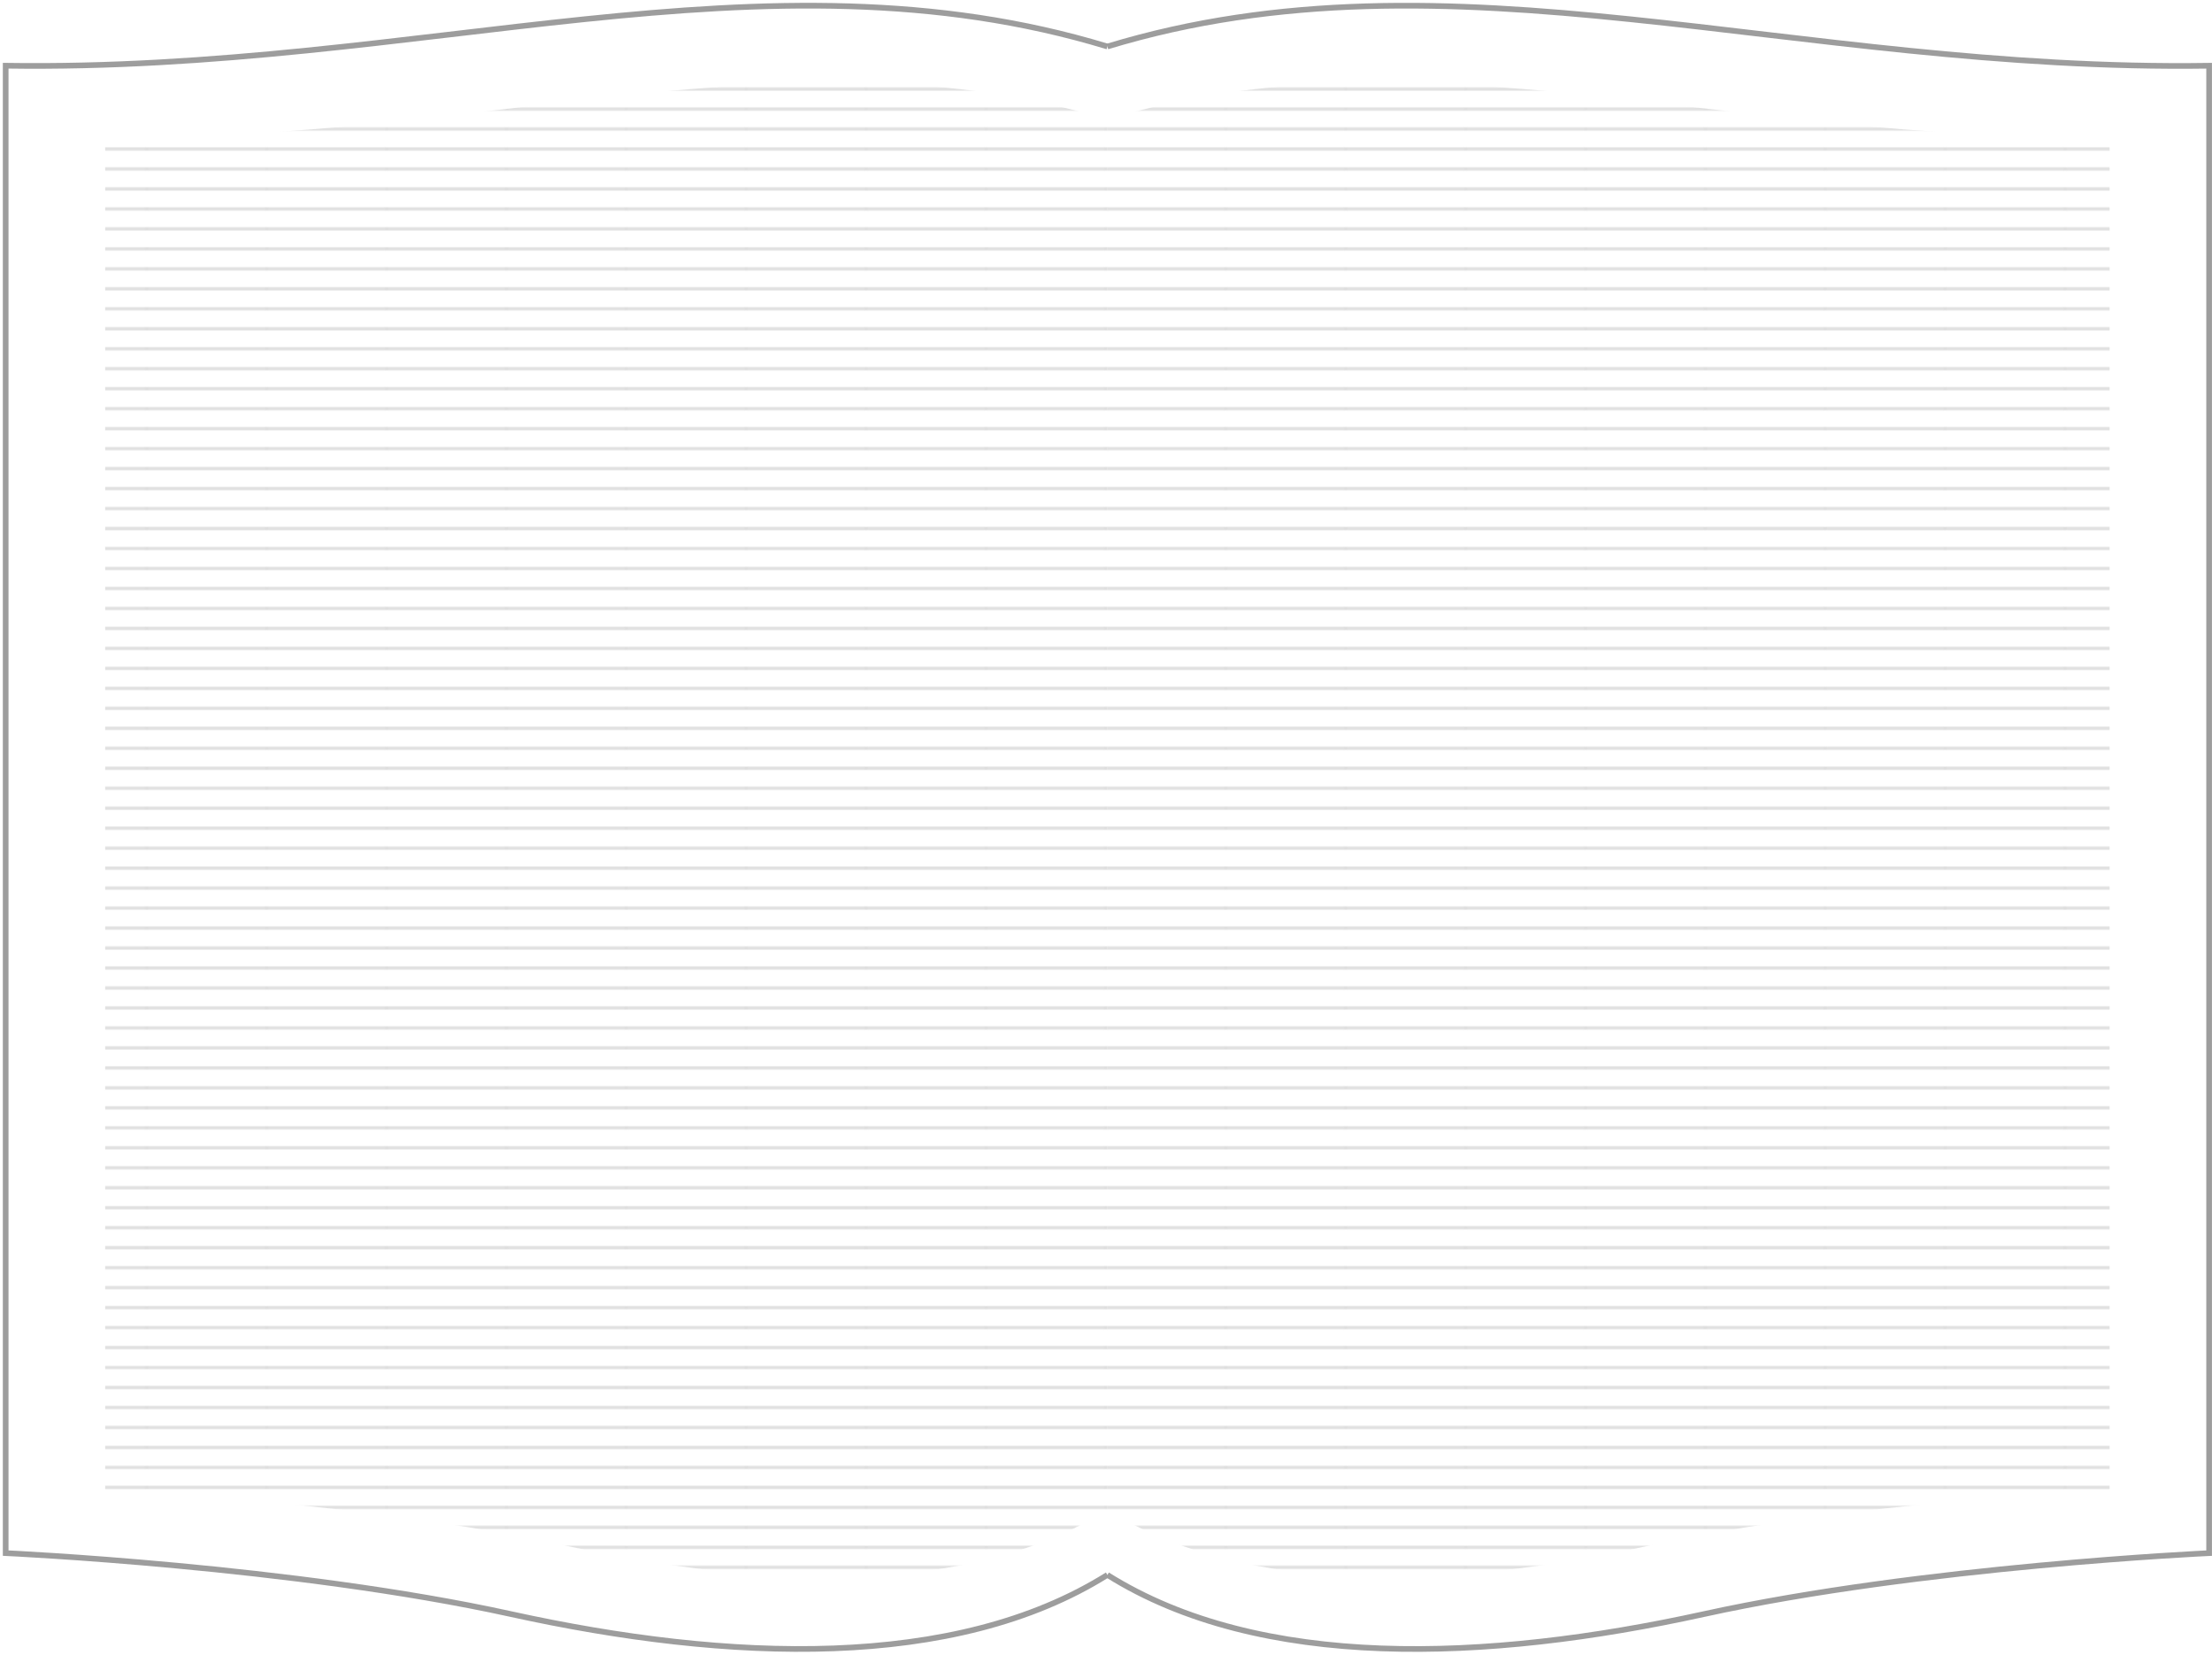 <?xml version="1.0" encoding="UTF-8"?>
<svg id="_レイヤー_2" data-name="レイヤー 2" xmlns="http://www.w3.org/2000/svg" xmlns:xlink="http://www.w3.org/1999/xlink" viewBox="0 0 1169 875">
  <defs>
    <style>
      .cls-1, .cls-2, .cls-3 {
        fill: none;
      }

      .cls-2 {
        stroke: #333;
        stroke-miterlimit: 10;
        stroke-width: 3px;
      }

      .cls-3 {
        stroke: #999;
        stroke-width: 1.2px;
      }

      .cls-4 {
        fill: url(#_6_lpi_10_);
      }

      .cls-5 {
        opacity: .48;
      }
    </style>
    <pattern id="_6_lpi_10_" data-name="6 lpi 10 %" x="0" y="0" width="72" height="72" patternTransform="translate(-3283.56 -3699.46) scale(.88)" patternUnits="userSpaceOnUse" viewBox="0 0 72 72">
      <g>
        <rect class="cls-1" width="72" height="72"/>
        <g>
          <line class="cls-3" x1="71.75" y1="66" x2="144.25" y2="66"/>
          <line class="cls-3" x1="71.75" y1="42" x2="144.25" y2="42"/>
          <line class="cls-3" x1="71.75" y1="18" x2="144.25" y2="18"/>
          <line class="cls-3" x1="71.75" y1="54" x2="144.25" y2="54"/>
          <line class="cls-3" x1="71.75" y1="30" x2="144.25" y2="30"/>
          <line class="cls-3" x1="71.75" y1="6" x2="144.25" y2="6"/>
        </g>
        <g>
          <line class="cls-3" x1="-.25" y1="66" x2="72.25" y2="66"/>
          <line class="cls-3" x1="-.25" y1="42" x2="72.25" y2="42"/>
          <line class="cls-3" x1="-.25" y1="18" x2="72.25" y2="18"/>
          <line class="cls-3" x1="-.25" y1="54" x2="72.25" y2="54"/>
          <line class="cls-3" x1="-.25" y1="30" x2="72.25" y2="30"/>
          <line class="cls-3" x1="-.25" y1="6" x2="72.25" y2="6"/>
        </g>
        <g>
          <line class="cls-3" x1="-72.25" y1="66" x2=".25" y2="66"/>
          <line class="cls-3" x1="-72.25" y1="42" x2=".25" y2="42"/>
          <line class="cls-3" x1="-72.25" y1="18" x2=".25" y2="18"/>
          <line class="cls-3" x1="-72.25" y1="54" x2=".25" y2="54"/>
          <line class="cls-3" x1="-72.25" y1="30" x2=".25" y2="30"/>
          <line class="cls-3" x1="-72.25" y1="6" x2=".25" y2="6"/>
        </g>
      </g>
    </pattern>
  </defs>
  <g id="_レイヤー_5" data-name="レイヤー 5" style="transform: translate(3px, 3px)"> 
    <g>
      <g class="cls-5">
        <g>
          <path class="cls-2" d="M582.24,21.58C400.53-33.67,220.98,35,0,31.74v786.28s151.92,6.91,267.02,32.23c115.09,25.32,234.53,29.92,315.23-20.72"/>
          <path class="cls-2" d="M582.24,21.58c181.72-55.24,361.26,13.42,582.24,10.17v786.28s-151.92,6.91-267.02,32.23c-115.09,25.32-234.53,29.92-315.23-20.72"/>
        </g>
      </g>
      <g class="cls-5">
        <g>
          <path class="cls-4" d="M582.24,60.14c-165.3-50.25-328.63,12.21-529.65,9.25v715.26s138.2,6.28,242.9,29.32c104.7,23.03,213.35,27.22,286.75-18.85"/>
          <path class="cls-4" d="M582.24,60.14c165.3-50.25,328.63,12.21,529.65,9.25v715.26s-138.2,6.28-242.9,29.32c-104.7,23.03-213.35,27.22-286.75-18.85"/>
        </g>
      </g>
    </g>
  </g>
</svg>